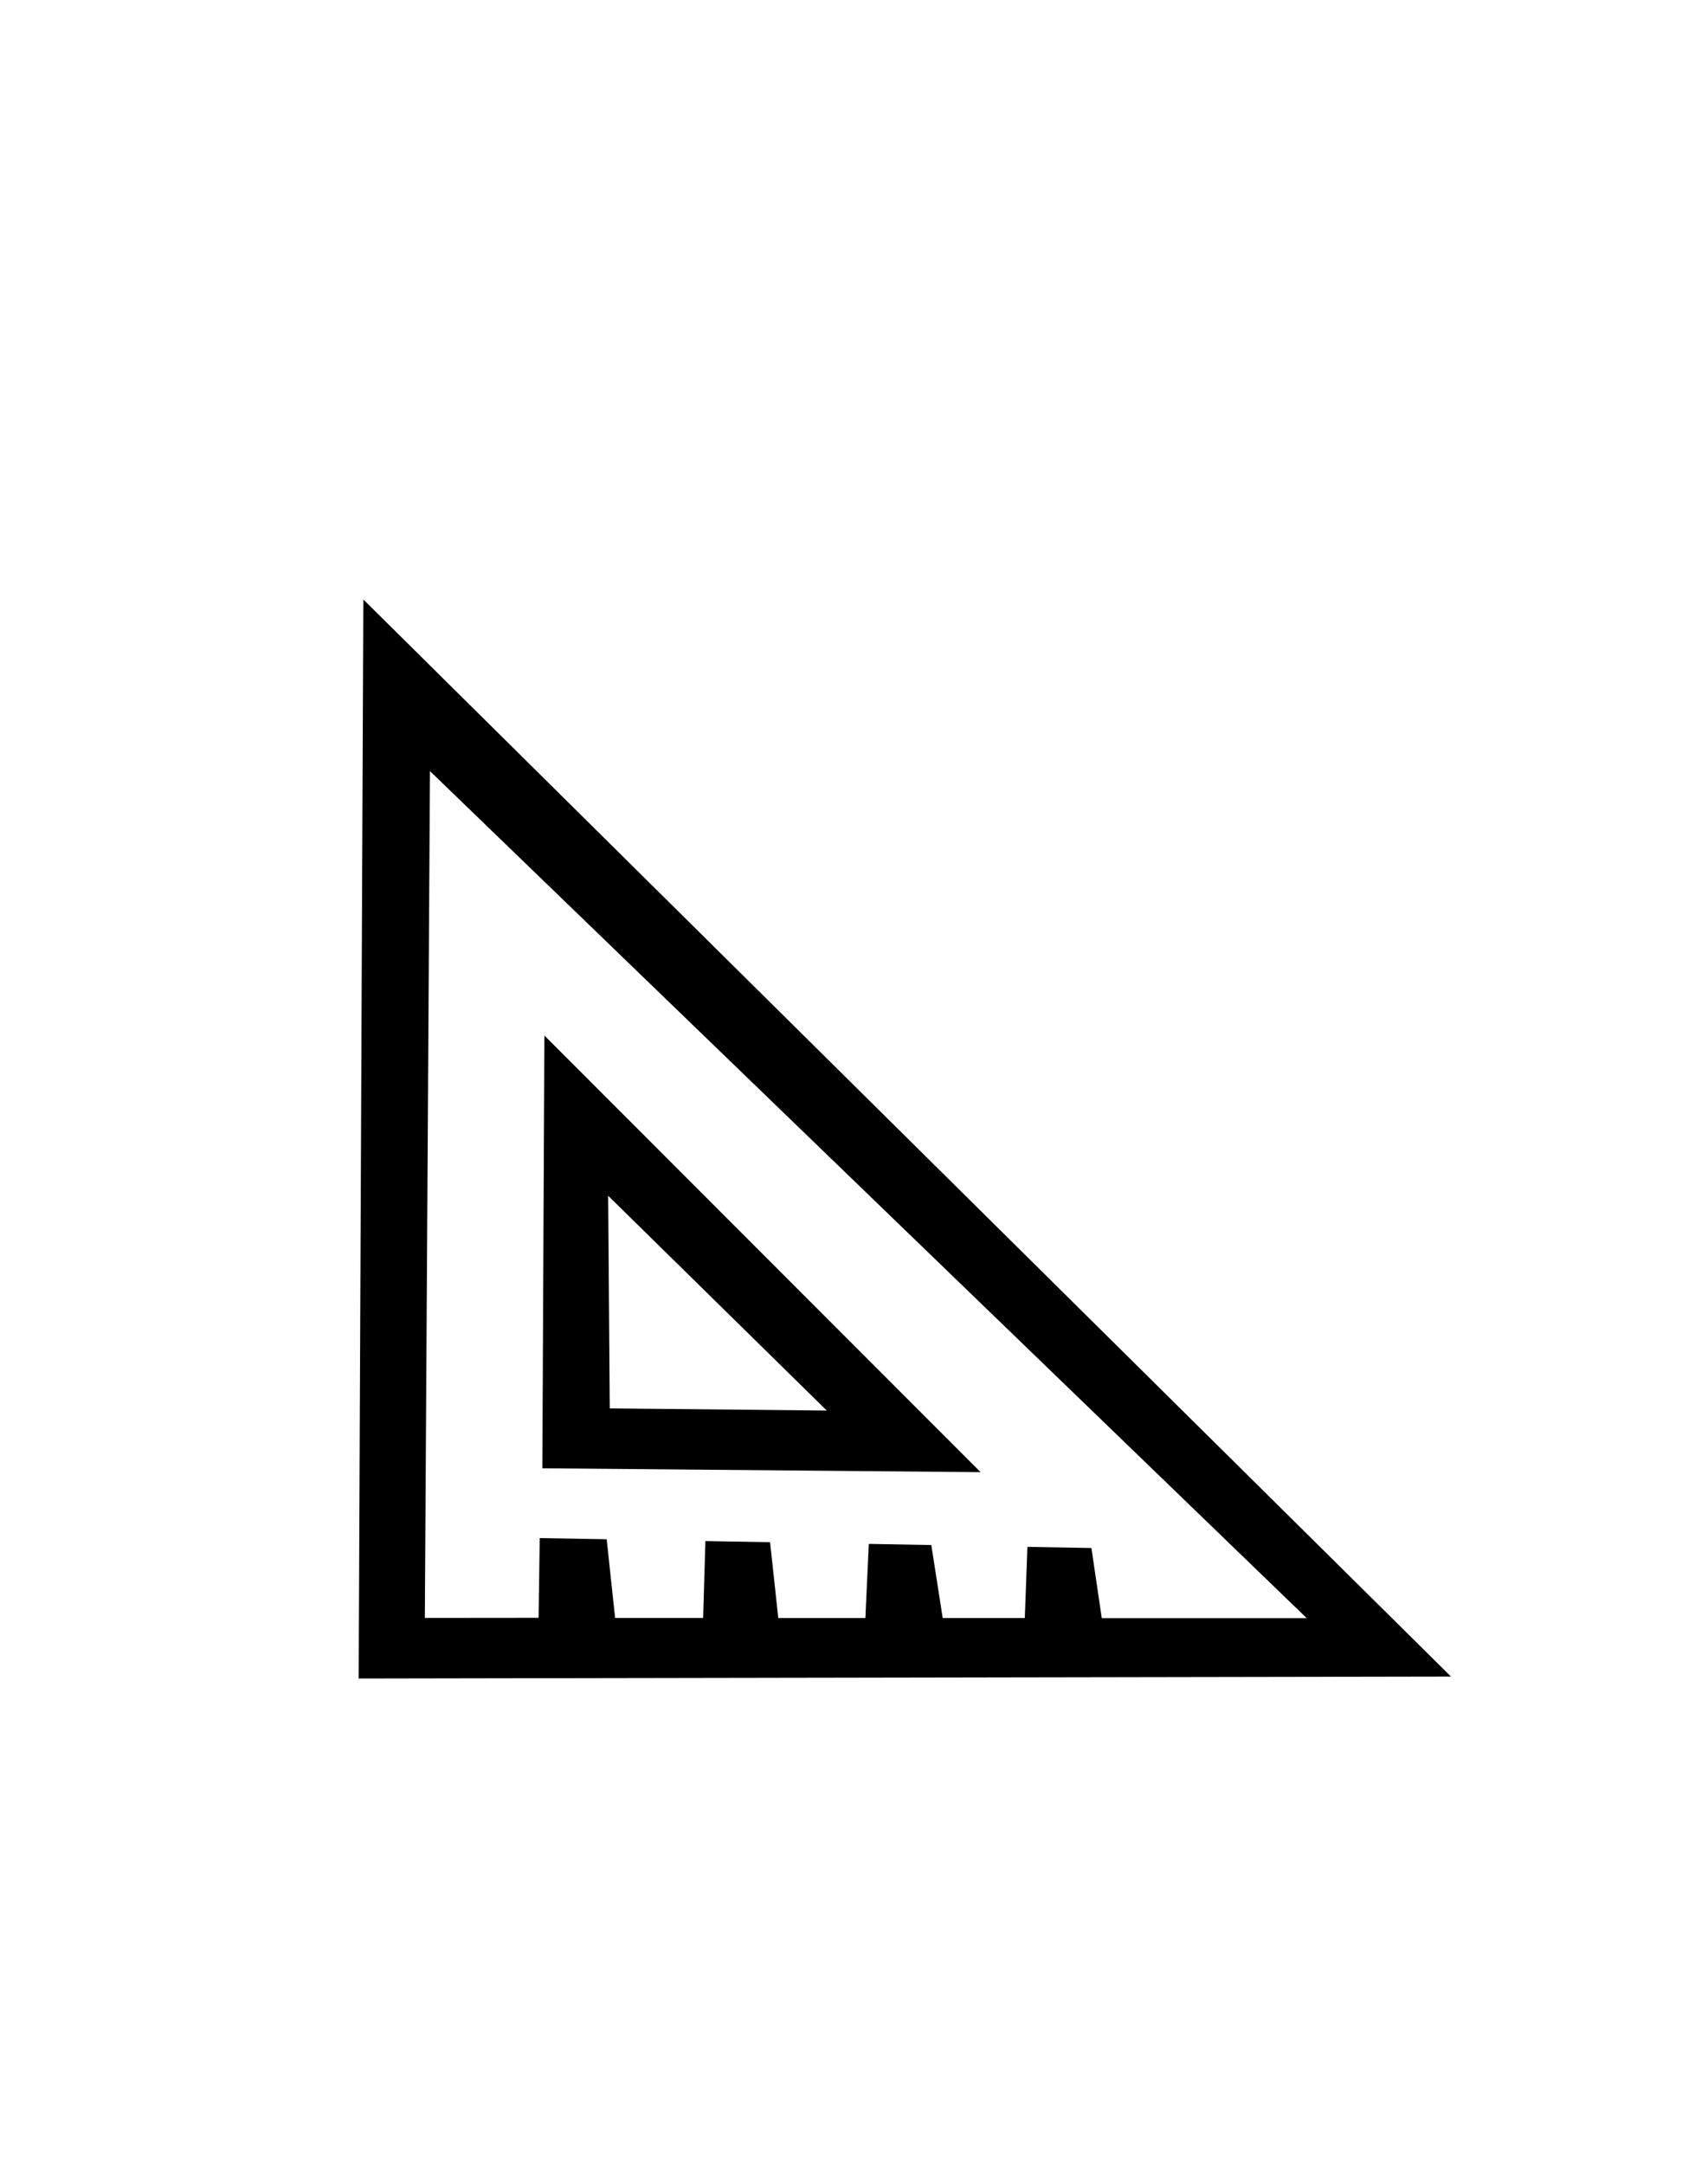 <svg id="Слой_1" data-name="Слой 1" xmlns="http://www.w3.org/2000/svg" viewBox="0 0 150 190"><defs><style>.cls-1{fill-rule:evenodd;}</style></defs><title>Монтажная область 12</title><path class="cls-1" d="M31.91,52.64l95.52,94.58-95.93.17ZM47.3,142.06l.1-7,5.88.1.74,6.91h7.73l.2-6.75,5.68.1.72,6.66H76l.3-6.51,5.49.1,1,6.41H90l.23-6.25,5.62.1.91,6.16h18l-77-74.38-.45,74.36Zm38.82-12.79-38.49-.34.18-38Zm-32.57-5.6,19.06.19L53.41,105Z"/></svg>